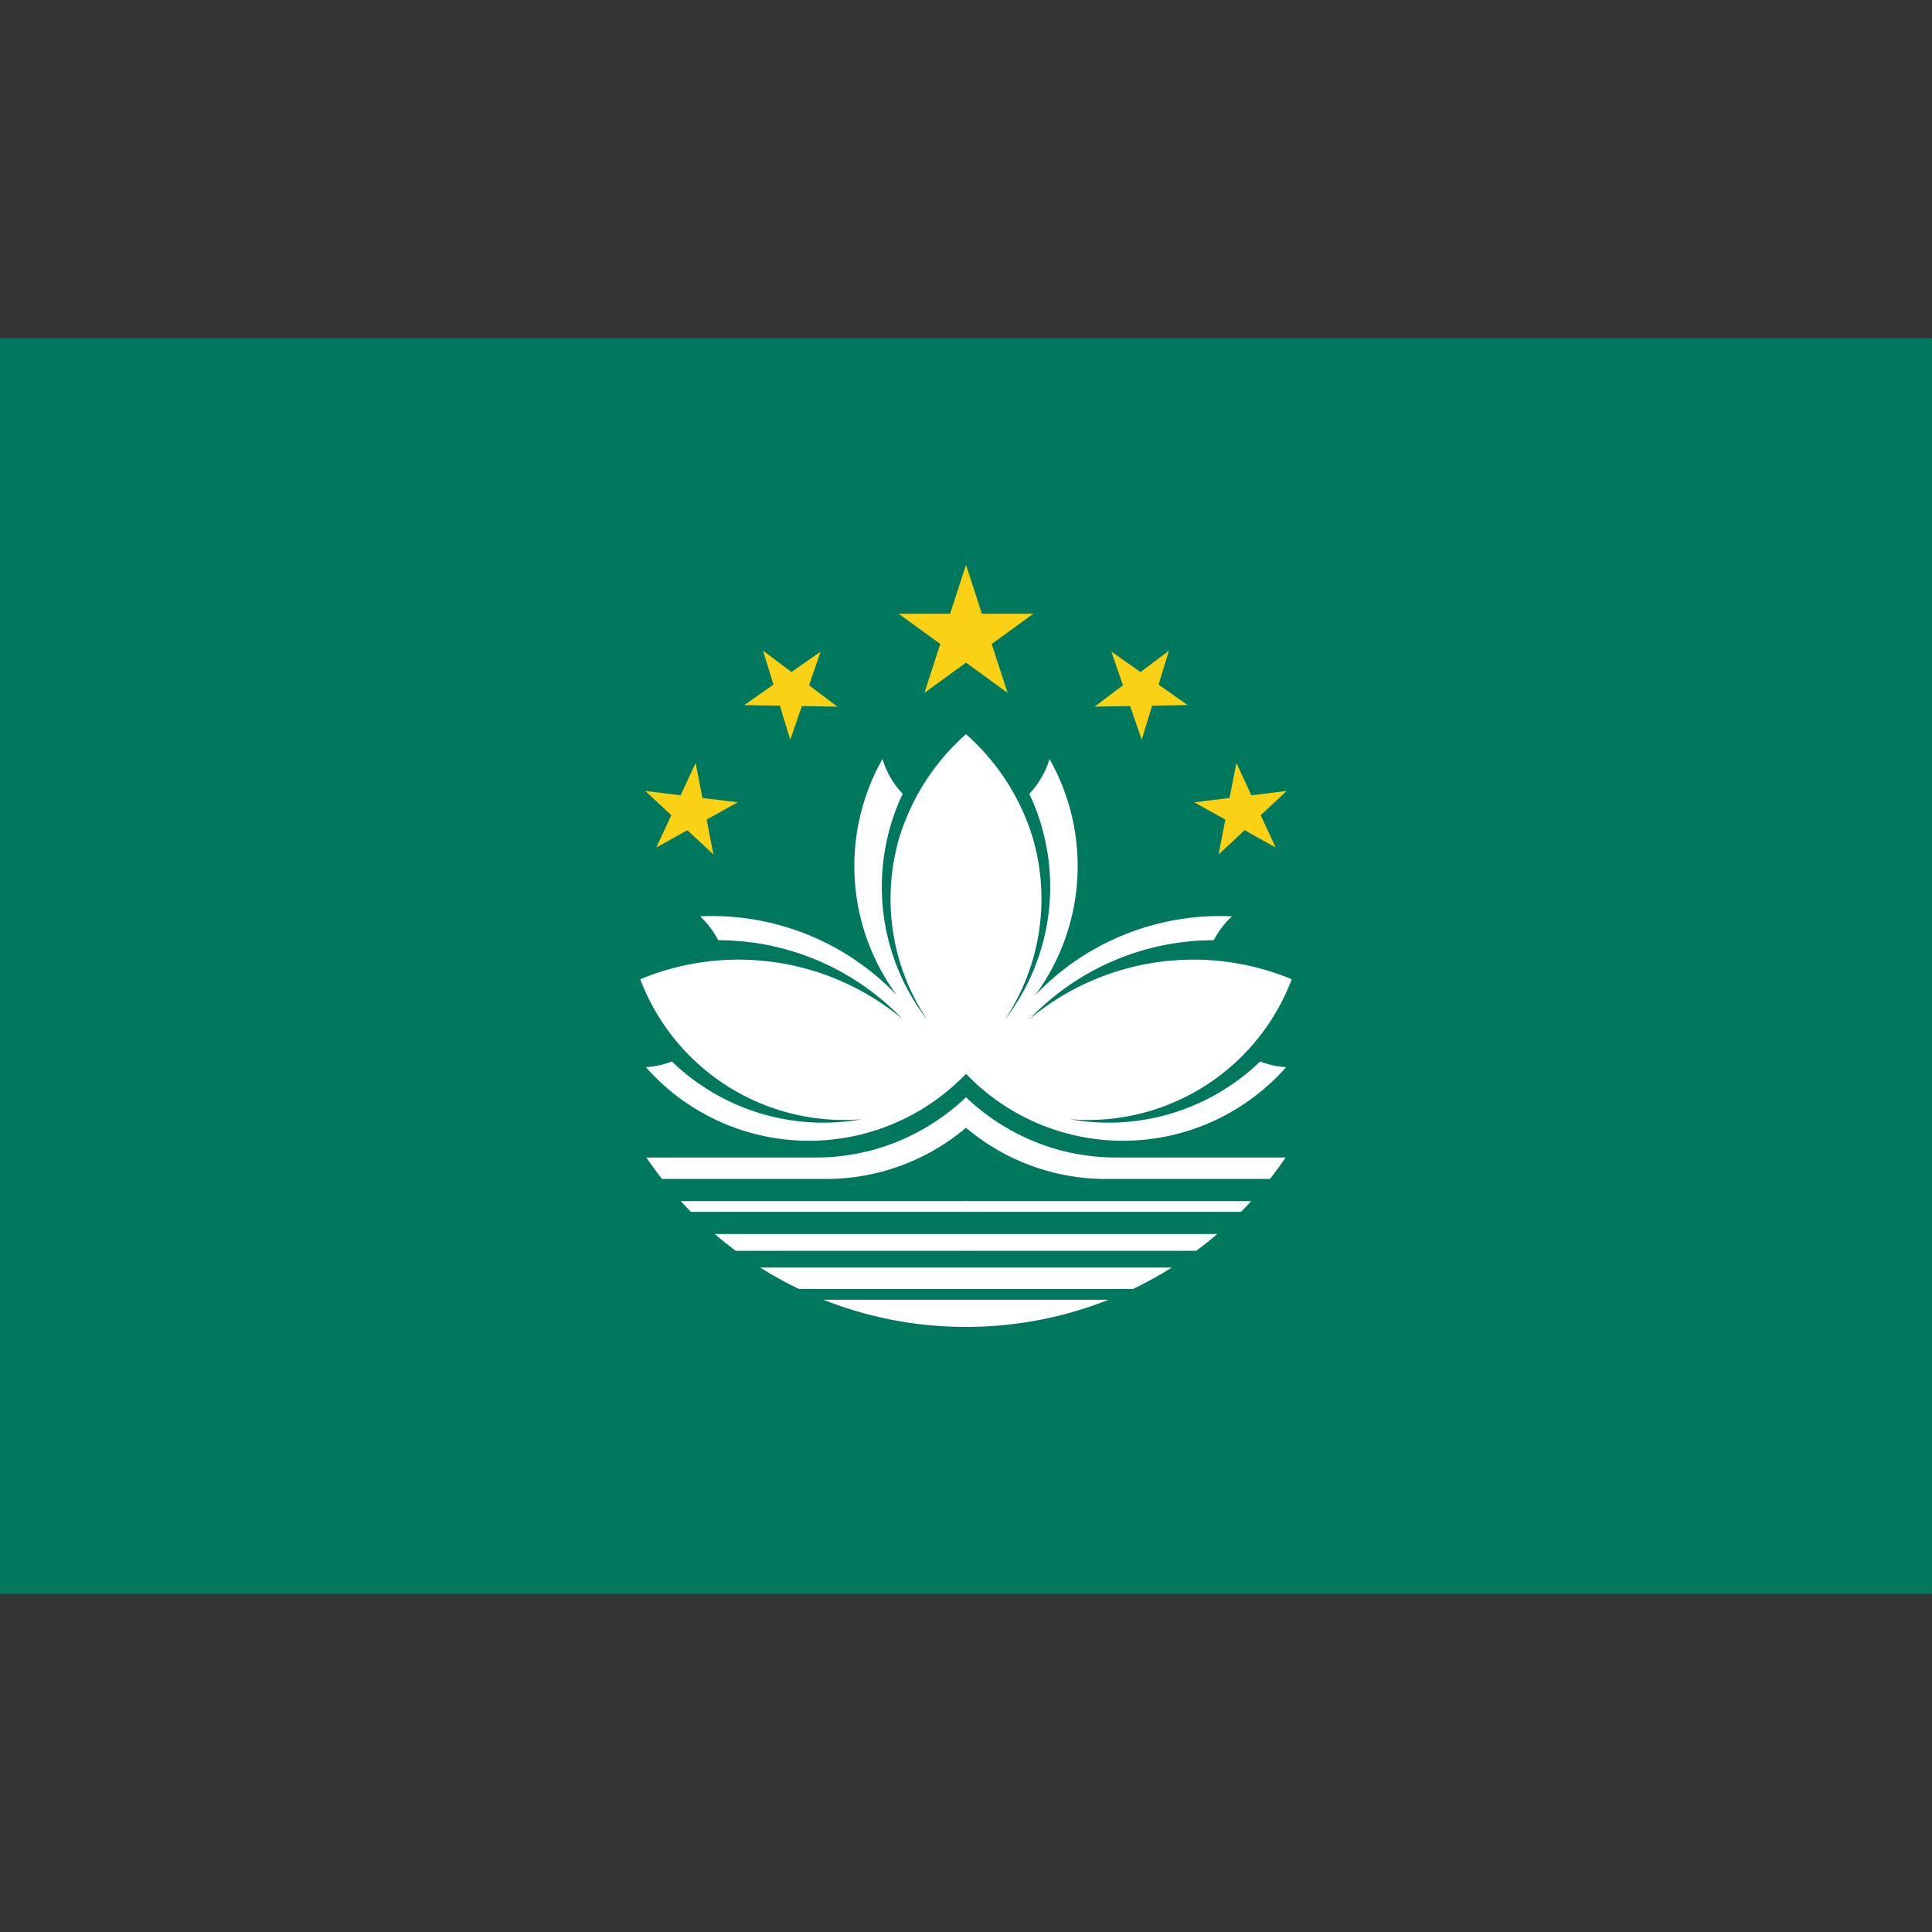 <svg xmlns="http://www.w3.org/2000/svg" viewBox="0 0 40 40"><rect x="0" y="0" width="40" height="40" fill="#333333" stroke="none"/><g id="EA45_flag_macao"><rect y="7" width="40" height="26" fill="#00785e"/><polygon points="20.532 13.333 21.394 12.707 20.329 12.707 20 11.694 19.671 12.707 18.606 12.707 19.468 13.333 19.139 14.345 20 13.719 20.861 14.345 20.532 13.333" fill="#fbd116"/><path d="M20,25.09H14.307q-.108-.109-.211-.222H20a.117.117,0,0,1,0,.222Zm0-1.741a.72.72,0,0,0,.068-.419A.688.688,0,0,0,20,22.718a4.552,4.552,0,0,1-1.805,1.055,4.502,4.502,0,0,1-1.306.192h-3.507q.155.228.325.444h3.391A4.487,4.487,0,0,0,20,23.349Zm-6.089-1.372a1.793,1.793,0,0,1-.539.117A4.504,4.504,0,0,0,20,22.232a24.497,24.497,0,0,0,.253-3.273A24.494,24.494,0,0,0,20,15.2a4.697,4.697,0,0,0-1.376,2.126,4.513,4.513,0,0,0,.574,3.79,4.506,4.506,0,0,1-.509-4.681,1.805,1.805,0,0,1-.418-.721,4.506,4.506,0,0,0,.299,4.894,5.282,5.282,0,0,0-3.833-1.642c-.081,0-.162.002-.242.006a1.813,1.813,0,0,1,.375.494,5.282,5.282,0,0,1,3.816,1.633,5.3,5.3,0,0,0-5.43-.825,4.511,4.511,0,0,0,4.217,2.914c.125,0,.248-.006.371-.016a4.512,4.512,0,0,1-3.932-1.194ZM20,26.91H17.049A7.971,7.971,0,0,0,20,27.472a.604.604,0,0,0,0-.562Zm0-1.361H14.798q.211.181.434.347H20a.248.248,0,0,0,0-.347Zm0,.694H15.739a7.979,7.979,0,0,0,.803.444H20a.415.415,0,0,0,0-.444Z" fill="#fff"/><polygon points="14.63 16.968 15.274 16.611 14.543 16.521 14.402 15.798 14.091 16.466 13.36 16.376 13.899 16.878 13.588 17.546 14.232 17.189 14.771 17.691 14.63 16.968" fill="#fbd116"/><polygon points="16.602 14.618 17.338 14.631 16.75 14.188 16.99 13.491 16.386 13.914 15.798 13.471 16.013 14.175 15.41 14.598 16.146 14.61 16.362 15.315 16.602 14.618" fill="#fbd116"/><path d="M20,25.09h5.693q.108-.109.211-.222H20a.117.117,0,0,0,0,.222Zm0-1.741a.72.72,0,0,1-.068-.419A.688.688,0,0,1,20,22.718a4.552,4.552,0,0,0,1.805,1.055,4.502,4.502,0,0,0,1.306.192h3.507q-.155.228-.325.444H22.903A4.487,4.487,0,0,1,20,23.349Zm6.089-1.372a1.793,1.793,0,0,0,.539.117A4.504,4.504,0,0,1,20,22.232a24.487,24.487,0,0,1,0-7.032,4.697,4.697,0,0,1,1.376,2.126,4.513,4.513,0,0,1-.574,3.79,4.506,4.506,0,0,0,.509-4.681,1.805,1.805,0,0,0,.418-.721,4.506,4.506,0,0,1-.299,4.894,5.282,5.282,0,0,1,3.833-1.642c.081,0,.162.002.242.006a1.813,1.813,0,0,0-.375.494,5.282,5.282,0,0,0-3.816,1.633,5.3,5.3,0,0,1,5.43-.825,4.511,4.511,0,0,1-4.217,2.914c-.125,0-.248-.006-.371-.016a4.512,4.512,0,0,0,3.932-1.194ZM20,26.91h2.951A7.971,7.971,0,0,1,20,27.472a.604.604,0,0,1,0-.562Zm0-1.361h5.202q-.211.181-.434.347H20a.248.248,0,0,1,0-.347Zm0,.694h4.261a7.979,7.979,0,0,1-.803.444H20a.415.415,0,0,1,0-.444Z" fill="#fff"/><polygon points="26.101 16.878 26.64 16.376 25.909 16.466 25.598 15.798 25.457 16.521 24.726 16.611 25.37 16.968 25.229 17.691 25.768 17.189 26.412 17.546 26.101 16.878" fill="#fbd116"/><polygon points="23.854 14.61 24.59 14.598 23.987 14.175 24.202 13.471 23.614 13.914 23.01 13.491 23.25 14.188 22.662 14.631 23.398 14.618 23.638 15.315 23.854 14.61" fill="#fbd116"/></g></svg>